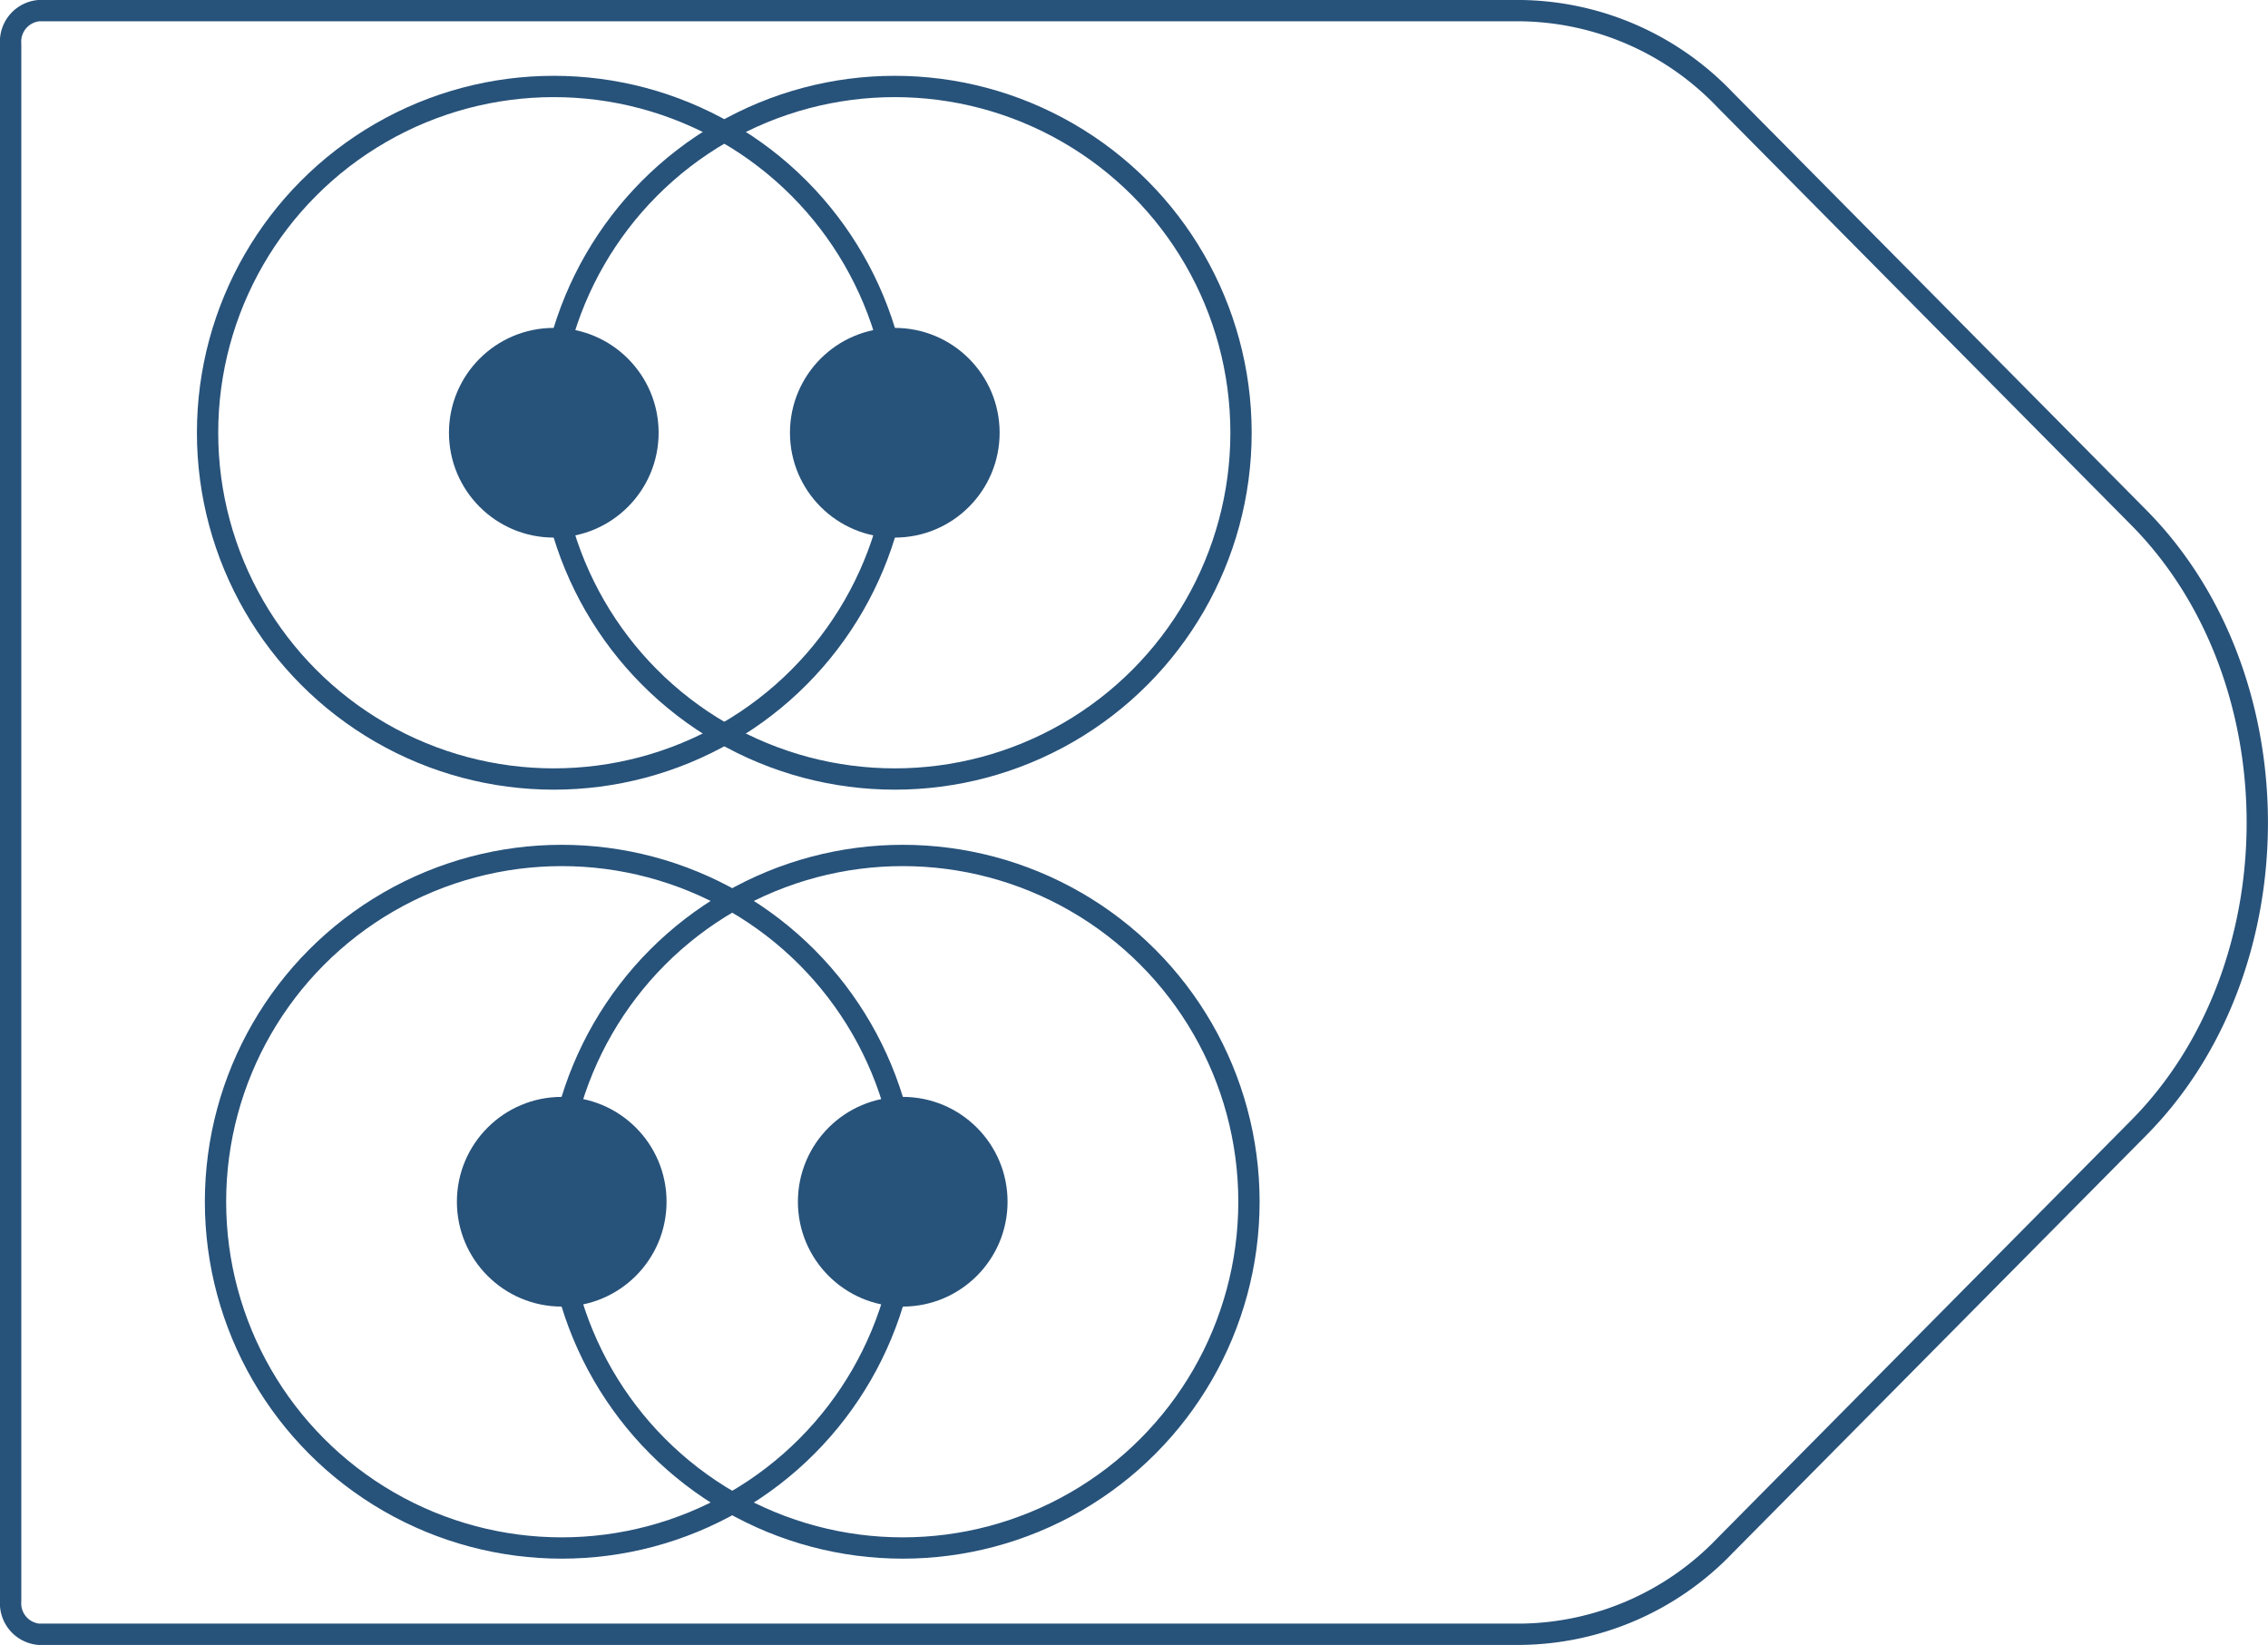 <svg xmlns="http://www.w3.org/2000/svg" viewBox="0 0 108.61 78.76">
  <defs>
    <style>
      .cls-1 {
        fill: none;
        stroke: #27527a;
        stroke-linejoin: round;
        stroke-width: 1.02px;
      }

      .cls-2 {
        fill: #27527a;
      }
    </style>
  </defs>
  <title>34_2</title>
  <g id="Layer_2" data-name="Layer 2">
    <g id="Layer_2-2" data-name="Layer 2">
      <path class="cls-1"
        d="M72.85,78.25h-71a1.49,1.49,0,0,1-1.34-1.6V2.11A1.49,1.49,0,0,1,1.85.51h71a13.74,13.74,0,0,1,9.76,4.27l19.81,20c7.57,7.64,7.57,21.58,0,29.22L82.61,74A13.74,13.74,0,0,1,72.85,78.25Z" />
      <circle class="cls-1" cx="26.52" cy="20.72" r="16.58" />
      <circle class="cls-2" cx="26.52" cy="20.72" r="5.02" />
      <circle class="cls-1" cx="42.85" cy="20.72" r="16.58" />
      <circle class="cls-2" cx="42.85" cy="20.72" r="5.02" />
      <circle class="cls-1" cx="26.9" cy="57.54" r="16.58" />
      <circle class="cls-2" cx="26.9" cy="57.54" r="5.02" />
      <circle class="cls-1" cx="43.23" cy="57.54" r="16.58" />
      <circle class="cls-2" cx="43.23" cy="57.54" r="5.02" />
    </g>
  </g>
</svg>
